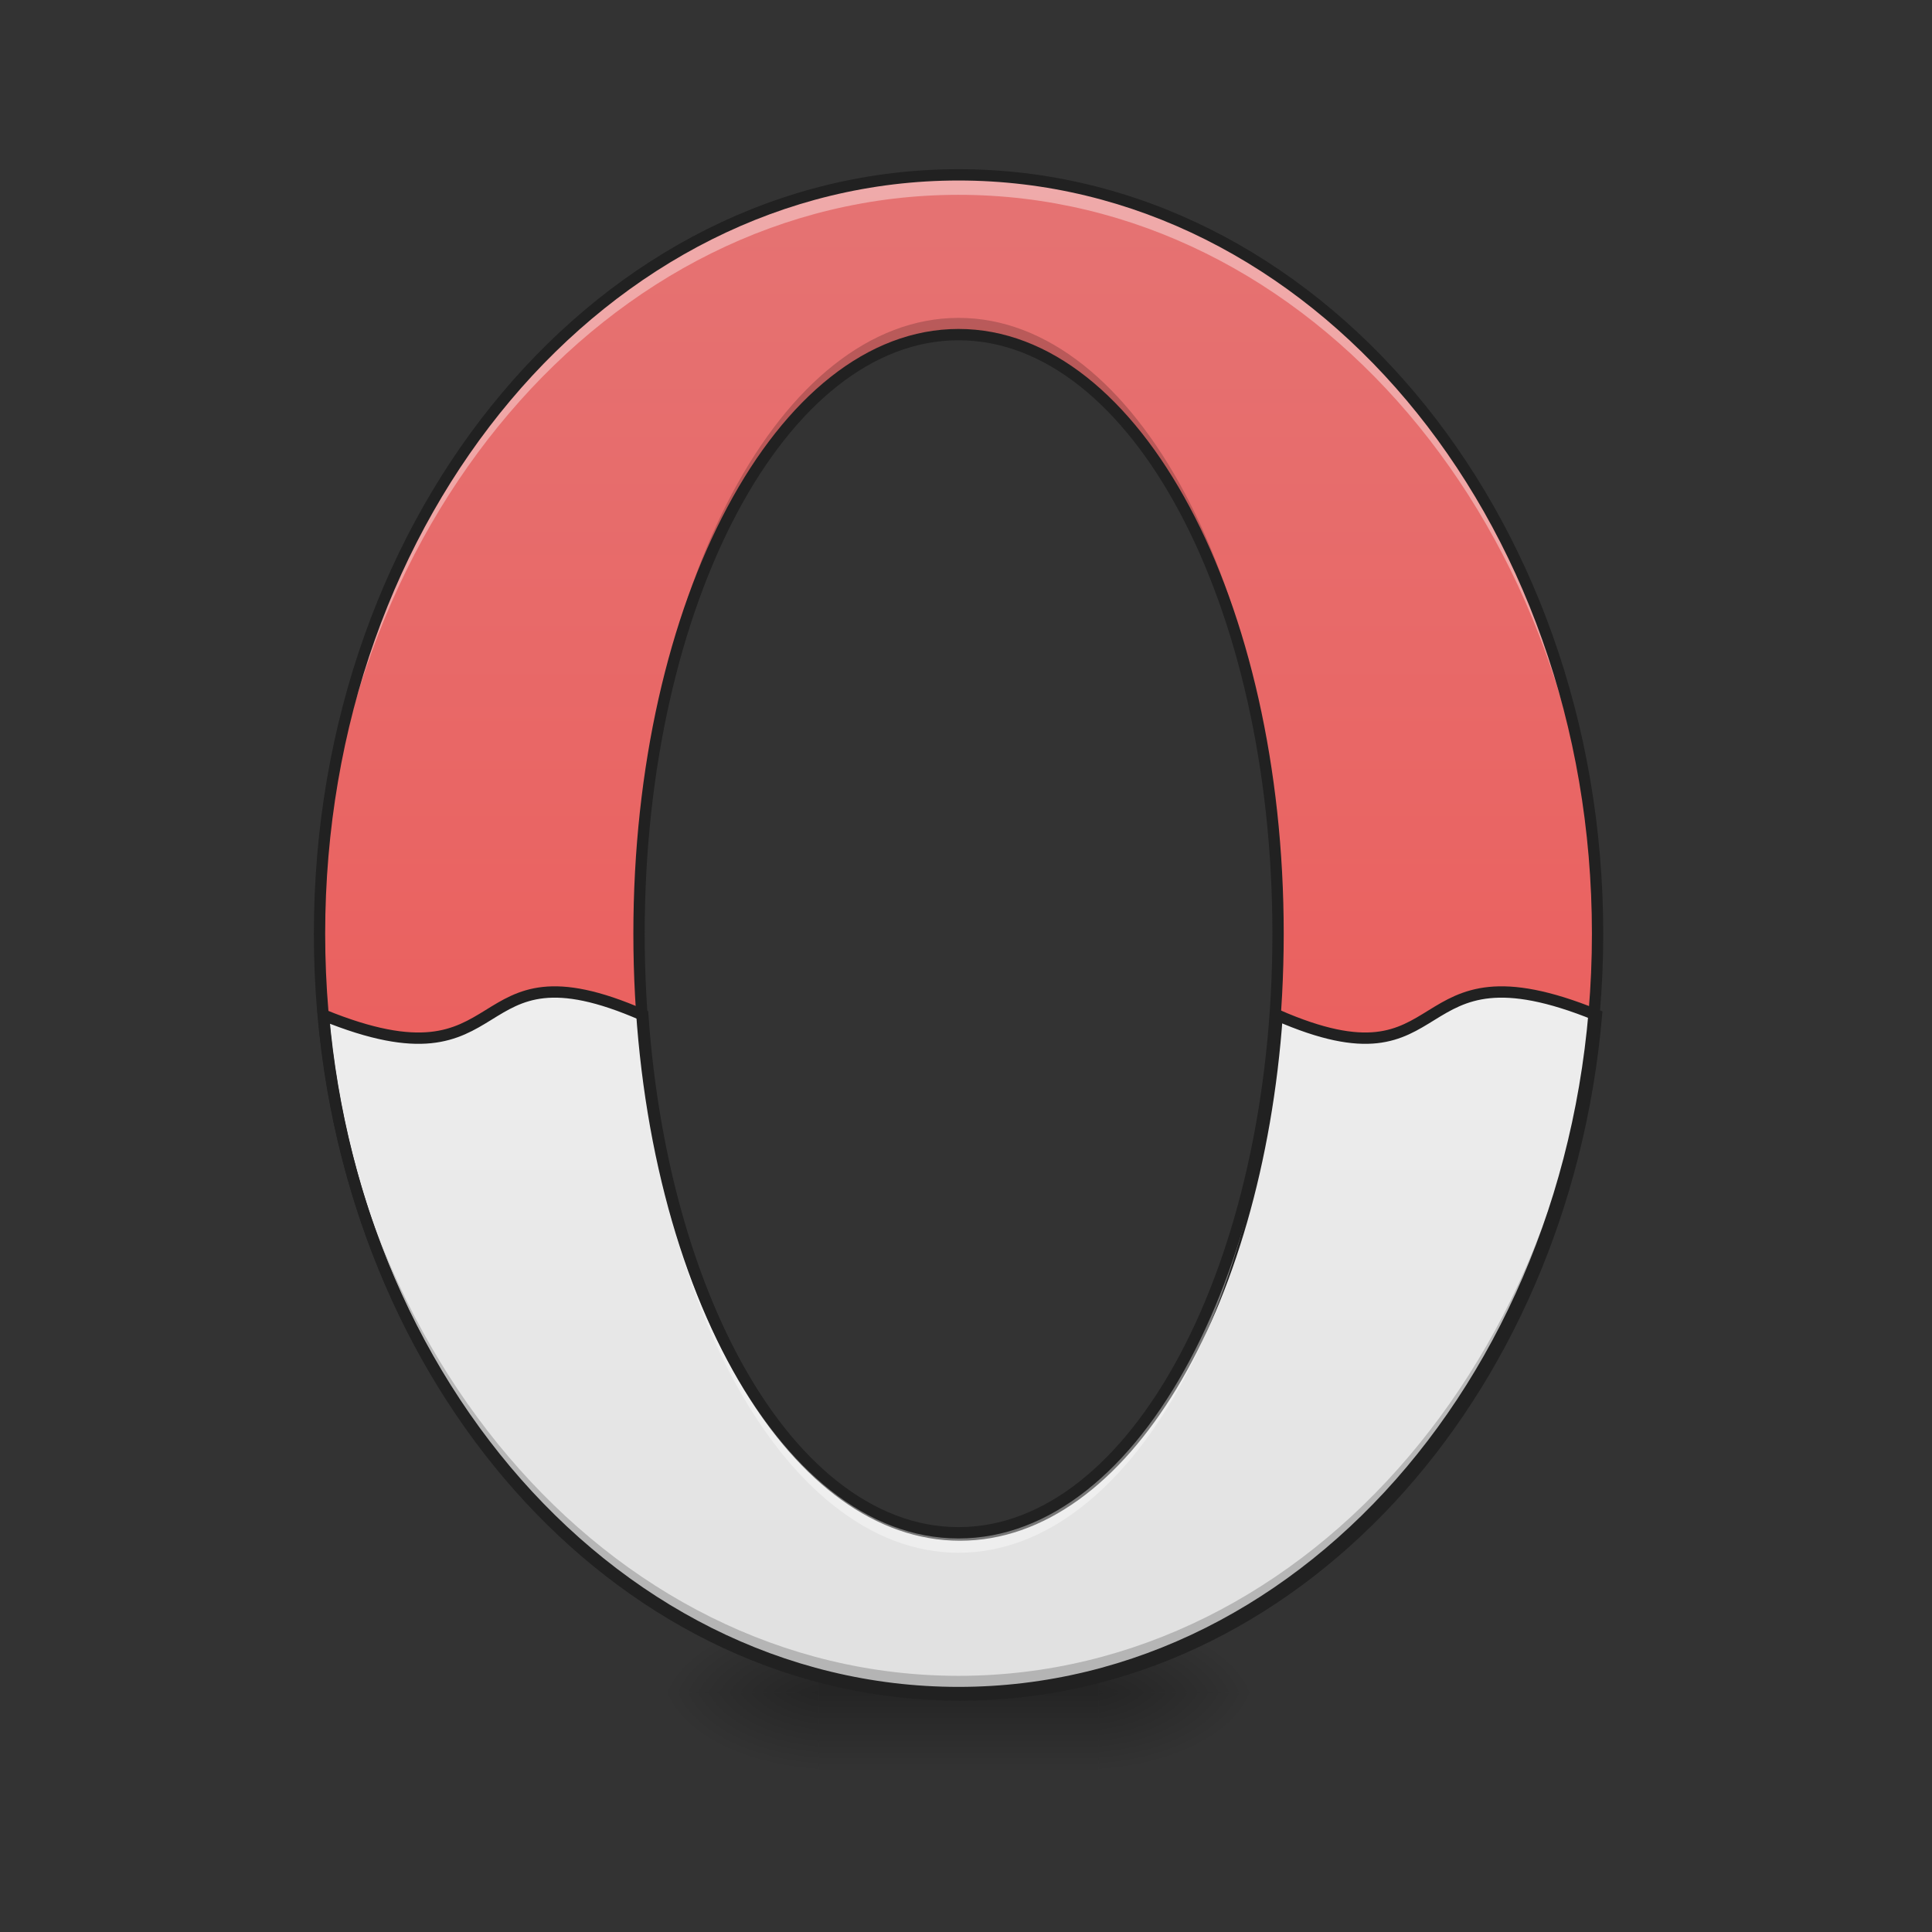 <?xml version="1.0" encoding="UTF-8"?>
<svg xmlns="http://www.w3.org/2000/svg" xmlns:xlink="http://www.w3.org/1999/xlink" width="512pt" height="512pt" viewBox="0 0 512 512" version="1.1">
<rect x="0" y="0" width="512" height="512" fill="#333333" stroke="none"/>
<defs>
<radialGradient id="radial0" gradientUnits="userSpaceOnUse" cx="450.909" cy="189.579" fx="450.909" fy="189.579" r="21.167" gradientTransform="matrix(0,-1.25,-2.25,-0,712.37,1017.525)">
<stop offset="0" style="stop-color:rgb(0%,0%,0%);stop-opacity:0.314;"/>
<stop offset="0.222" style="stop-color:rgb(0%,0%,0%);stop-opacity:0.275;"/>
<stop offset="1" style="stop-color:rgb(0%,0%,0%);stop-opacity:0;"/>
</radialGradient>
<radialGradient id="radial1" gradientUnits="userSpaceOnUse" cx="450.909" cy="189.579" fx="450.909" fy="189.579" r="21.167" gradientTransform="matrix(-0,1.25,2.25,0,-204.322,-120.44)">
<stop offset="0" style="stop-color:rgb(0%,0%,0%);stop-opacity:0.314;"/>
<stop offset="0.222" style="stop-color:rgb(0%,0%,0%);stop-opacity:0.275;"/>
<stop offset="1" style="stop-color:rgb(0%,0%,0%);stop-opacity:0;"/>
</radialGradient>
<radialGradient id="radial2" gradientUnits="userSpaceOnUse" cx="450.909" cy="189.579" fx="450.909" fy="189.579" r="21.167" gradientTransform="matrix(-0,-1.25,2.25,-0,-204.322,1017.525)">
<stop offset="0" style="stop-color:rgb(0%,0%,0%);stop-opacity:0.314;"/>
<stop offset="0.222" style="stop-color:rgb(0%,0%,0%);stop-opacity:0.275;"/>
<stop offset="1" style="stop-color:rgb(0%,0%,0%);stop-opacity:0;"/>
</radialGradient>
<radialGradient id="radial3" gradientUnits="userSpaceOnUse" cx="450.909" cy="189.579" fx="450.909" fy="189.579" r="21.167" gradientTransform="matrix(0,1.25,-2.25,0,712.37,-120.44)">
<stop offset="0" style="stop-color:rgb(0%,0%,0%);stop-opacity:0.314;"/>
<stop offset="0.222" style="stop-color:rgb(0%,0%,0%);stop-opacity:0.275;"/>
<stop offset="1" style="stop-color:rgb(0%,0%,0%);stop-opacity:0;"/>
</radialGradient>
<linearGradient id="linear0" gradientUnits="userSpaceOnUse" x1="255.323" y1="233.5" x2="255.323" y2="254.667" gradientTransform="matrix(0.214,0,0,1,199.446,215.021)">
<stop offset="0" style="stop-color:rgb(0%,0%,0%);stop-opacity:0.275;"/>
<stop offset="1" style="stop-color:rgb(0%,0%,0%);stop-opacity:0;"/>
</linearGradient>
<linearGradient id="linear1" gradientUnits="userSpaceOnUse" x1="960" y1="1695.118" x2="960" y2="175.118" gradientTransform="matrix(0.265,0,0,0.265,0,0)">
<stop offset="0" style="stop-color:rgb(93.725%,32.549%,31.373%);stop-opacity:1;"/>
<stop offset="1" style="stop-color:rgb(89.804%,45.098%,45.098%);stop-opacity:1;"/>
</linearGradient>
<linearGradient id="linear2" gradientUnits="userSpaceOnUse" x1="960" y1="1695.118" x2="960" y2="995.118" >
<stop offset="0" style="stop-color:rgb(87.843%,87.843%,87.843%);stop-opacity:1;"/>
<stop offset="1" style="stop-color:rgb(93.333%,93.333%,93.333%);stop-opacity:1;"/>
</linearGradient>
</defs>
<g id="surface1">
<path style=" stroke:none;fill-rule:nonzero;fill:url(#radial0);" d="M 291.07 448.543 L 333.406 448.543 L 333.406 427.375 L 291.07 427.375 Z M 291.07 448.543 "/>
<path style=" stroke:none;fill-rule:nonzero;fill:url(#radial1);" d="M 216.98 448.543 L 174.641 448.543 L 174.641 469.711 L 216.98 469.711 Z M 216.98 448.543 "/>
<path style=" stroke:none;fill-rule:nonzero;fill:url(#radial2);" d="M 216.98 448.543 L 174.641 448.543 L 174.641 427.375 L 216.98 427.375 Z M 216.98 448.543 "/>
<path style=" stroke:none;fill-rule:nonzero;fill:url(#radial3);" d="M 291.07 448.543 L 333.406 448.543 L 333.406 469.711 L 291.07 469.711 Z M 291.07 448.543 "/>
<path style=" stroke:none;fill-rule:nonzero;fill:url(#linear0);" d="M 216.98 443.25 L 291.07 443.25 L 291.07 469.711 L 216.98 469.711 Z M 216.98 443.25 "/>
<path style=" stroke:none;fill-rule:nonzero;fill:url(#linear1);" d="M 254.023 46.336 C 160.203 46.336 84.676 136.031 84.676 247.441 C 84.676 358.852 160.203 448.543 254.023 448.543 C 347.844 448.543 423.375 358.852 423.375 247.441 C 423.375 136.031 347.844 46.336 254.023 46.336 Z M 254.023 88.676 C 300.934 88.676 338.699 159.484 338.699 247.441 C 338.699 335.395 300.934 406.207 254.023 406.207 C 207.113 406.207 169.348 335.395 169.348 247.441 C 169.348 159.484 207.113 88.676 254.023 88.676 Z M 254.023 88.676 "/>
<path style="fill-rule:nonzero;fill:url(#linear2);stroke-width:11.339;stroke-linecap:round;stroke-linejoin:miter;stroke:rgb(12.941%,12.941%,12.941%);stroke-opacity:1;stroke-miterlimit:4;" d="M 323.488 1015.12 C 356.939 1398.277 628.198 1695.119 959.997 1695.119 C 1291.796 1695.119 1563.055 1398.277 1596.521 1015.12 C 1400.004 935.122 1459.998 1095.117 1277.196 1015.12 C 1256.455 1309.422 1122.811 1535.124 959.997 1535.124 C 797.198 1535.124 663.539 1309.422 642.798 1015.12 C 459.995 935.122 520.005 1095.117 323.488 1015.12 Z M 323.488 1015.12 " transform="matrix(0.265,0,0,0.265,0,0)"/>
<path style=" stroke:none;fill-rule:nonzero;fill:rgb(0%,0%,0%);fill-opacity:0.196;" d="M 254.023 84.242 C 207.113 84.242 169.348 155.051 169.348 243.008 C 169.348 243.75 169.352 244.488 169.359 245.223 C 169.984 158.297 207.508 88.676 254.023 88.676 C 300.539 88.676 338.062 158.297 338.691 245.223 C 338.695 244.488 338.699 243.75 338.699 243.008 C 338.699 155.051 300.934 84.242 254.023 84.242 Z M 84.688 245.227 C 84.68 245.961 84.676 246.699 84.676 247.441 C 84.676 358.852 160.203 448.543 254.023 448.543 C 347.844 448.543 423.375 358.852 423.375 247.441 C 423.375 246.699 423.367 245.961 423.363 245.227 C 422.367 355.605 347.223 444.113 254.023 444.113 C 160.828 444.113 85.68 355.605 84.688 245.227 Z M 84.688 245.227 "/>
<path style=" stroke:none;fill-rule:nonzero;fill:rgb(100%,100%,100%);fill-opacity:0.392;" d="M 254.023 46.336 C 160.203 46.336 84.676 136.031 84.676 247.441 C 84.676 248.324 84.68 249.207 84.688 250.086 C 85.875 139.906 160.949 51.629 254.023 51.629 C 347.102 51.629 422.176 139.906 423.359 250.086 C 423.367 249.207 423.375 248.324 423.375 247.441 C 423.375 136.031 347.844 46.336 254.023 46.336 Z M 169.363 250.086 C 169.355 250.965 169.348 251.848 169.348 252.73 C 169.348 340.688 207.113 411.496 254.023 411.496 C 300.934 411.496 338.699 340.688 338.699 252.73 C 338.699 251.848 338.695 250.965 338.688 250.086 C 337.938 336.812 300.461 406.207 254.023 406.207 C 207.586 406.207 170.109 336.812 169.363 250.086 Z M 169.363 250.086 "/>
<path style=" stroke:none;fill-rule:nonzero;fill:rgb(12.941%,12.941%,12.941%);fill-opacity:1;" d="M 254.023 44.836 C 159.25 44.836 83.176 135.352 83.176 247.441 C 83.176 359.531 159.25 450.043 254.023 450.043 C 348.801 450.043 424.875 359.531 424.875 247.441 C 424.875 135.352 348.801 44.836 254.023 44.836 Z M 254.023 47.836 C 346.887 47.836 421.875 136.707 421.875 247.441 C 421.875 358.172 346.887 447.043 254.023 447.043 C 161.16 447.043 86.176 358.172 86.176 247.441 C 86.176 136.707 161.16 47.836 254.023 47.836 Z M 254.023 87.176 C 229.816 87.176 208.227 105.391 192.773 134.367 C 177.316 163.344 167.848 203.246 167.848 247.441 C 167.848 291.633 177.316 331.535 192.773 360.512 C 208.227 389.488 229.816 407.707 254.023 407.707 C 278.234 407.707 299.82 389.488 315.277 360.512 C 330.73 331.535 340.199 291.633 340.199 247.441 C 340.199 203.246 330.73 163.344 315.277 134.367 C 299.82 105.391 278.234 87.176 254.023 87.176 Z M 254.023 90.176 C 276.723 90.176 297.473 107.363 312.629 135.781 C 327.785 164.195 337.199 203.676 337.199 247.441 C 337.199 291.203 327.785 330.684 312.629 359.102 C 297.473 387.516 276.723 404.703 254.023 404.703 C 231.324 404.703 210.574 387.516 195.418 359.102 C 180.266 330.684 170.852 291.203 170.852 247.441 C 170.852 203.676 180.266 164.195 195.418 135.781 C 210.574 107.363 231.324 90.176 254.023 90.176 Z M 254.023 90.176 "/>
</g>
</svg>
